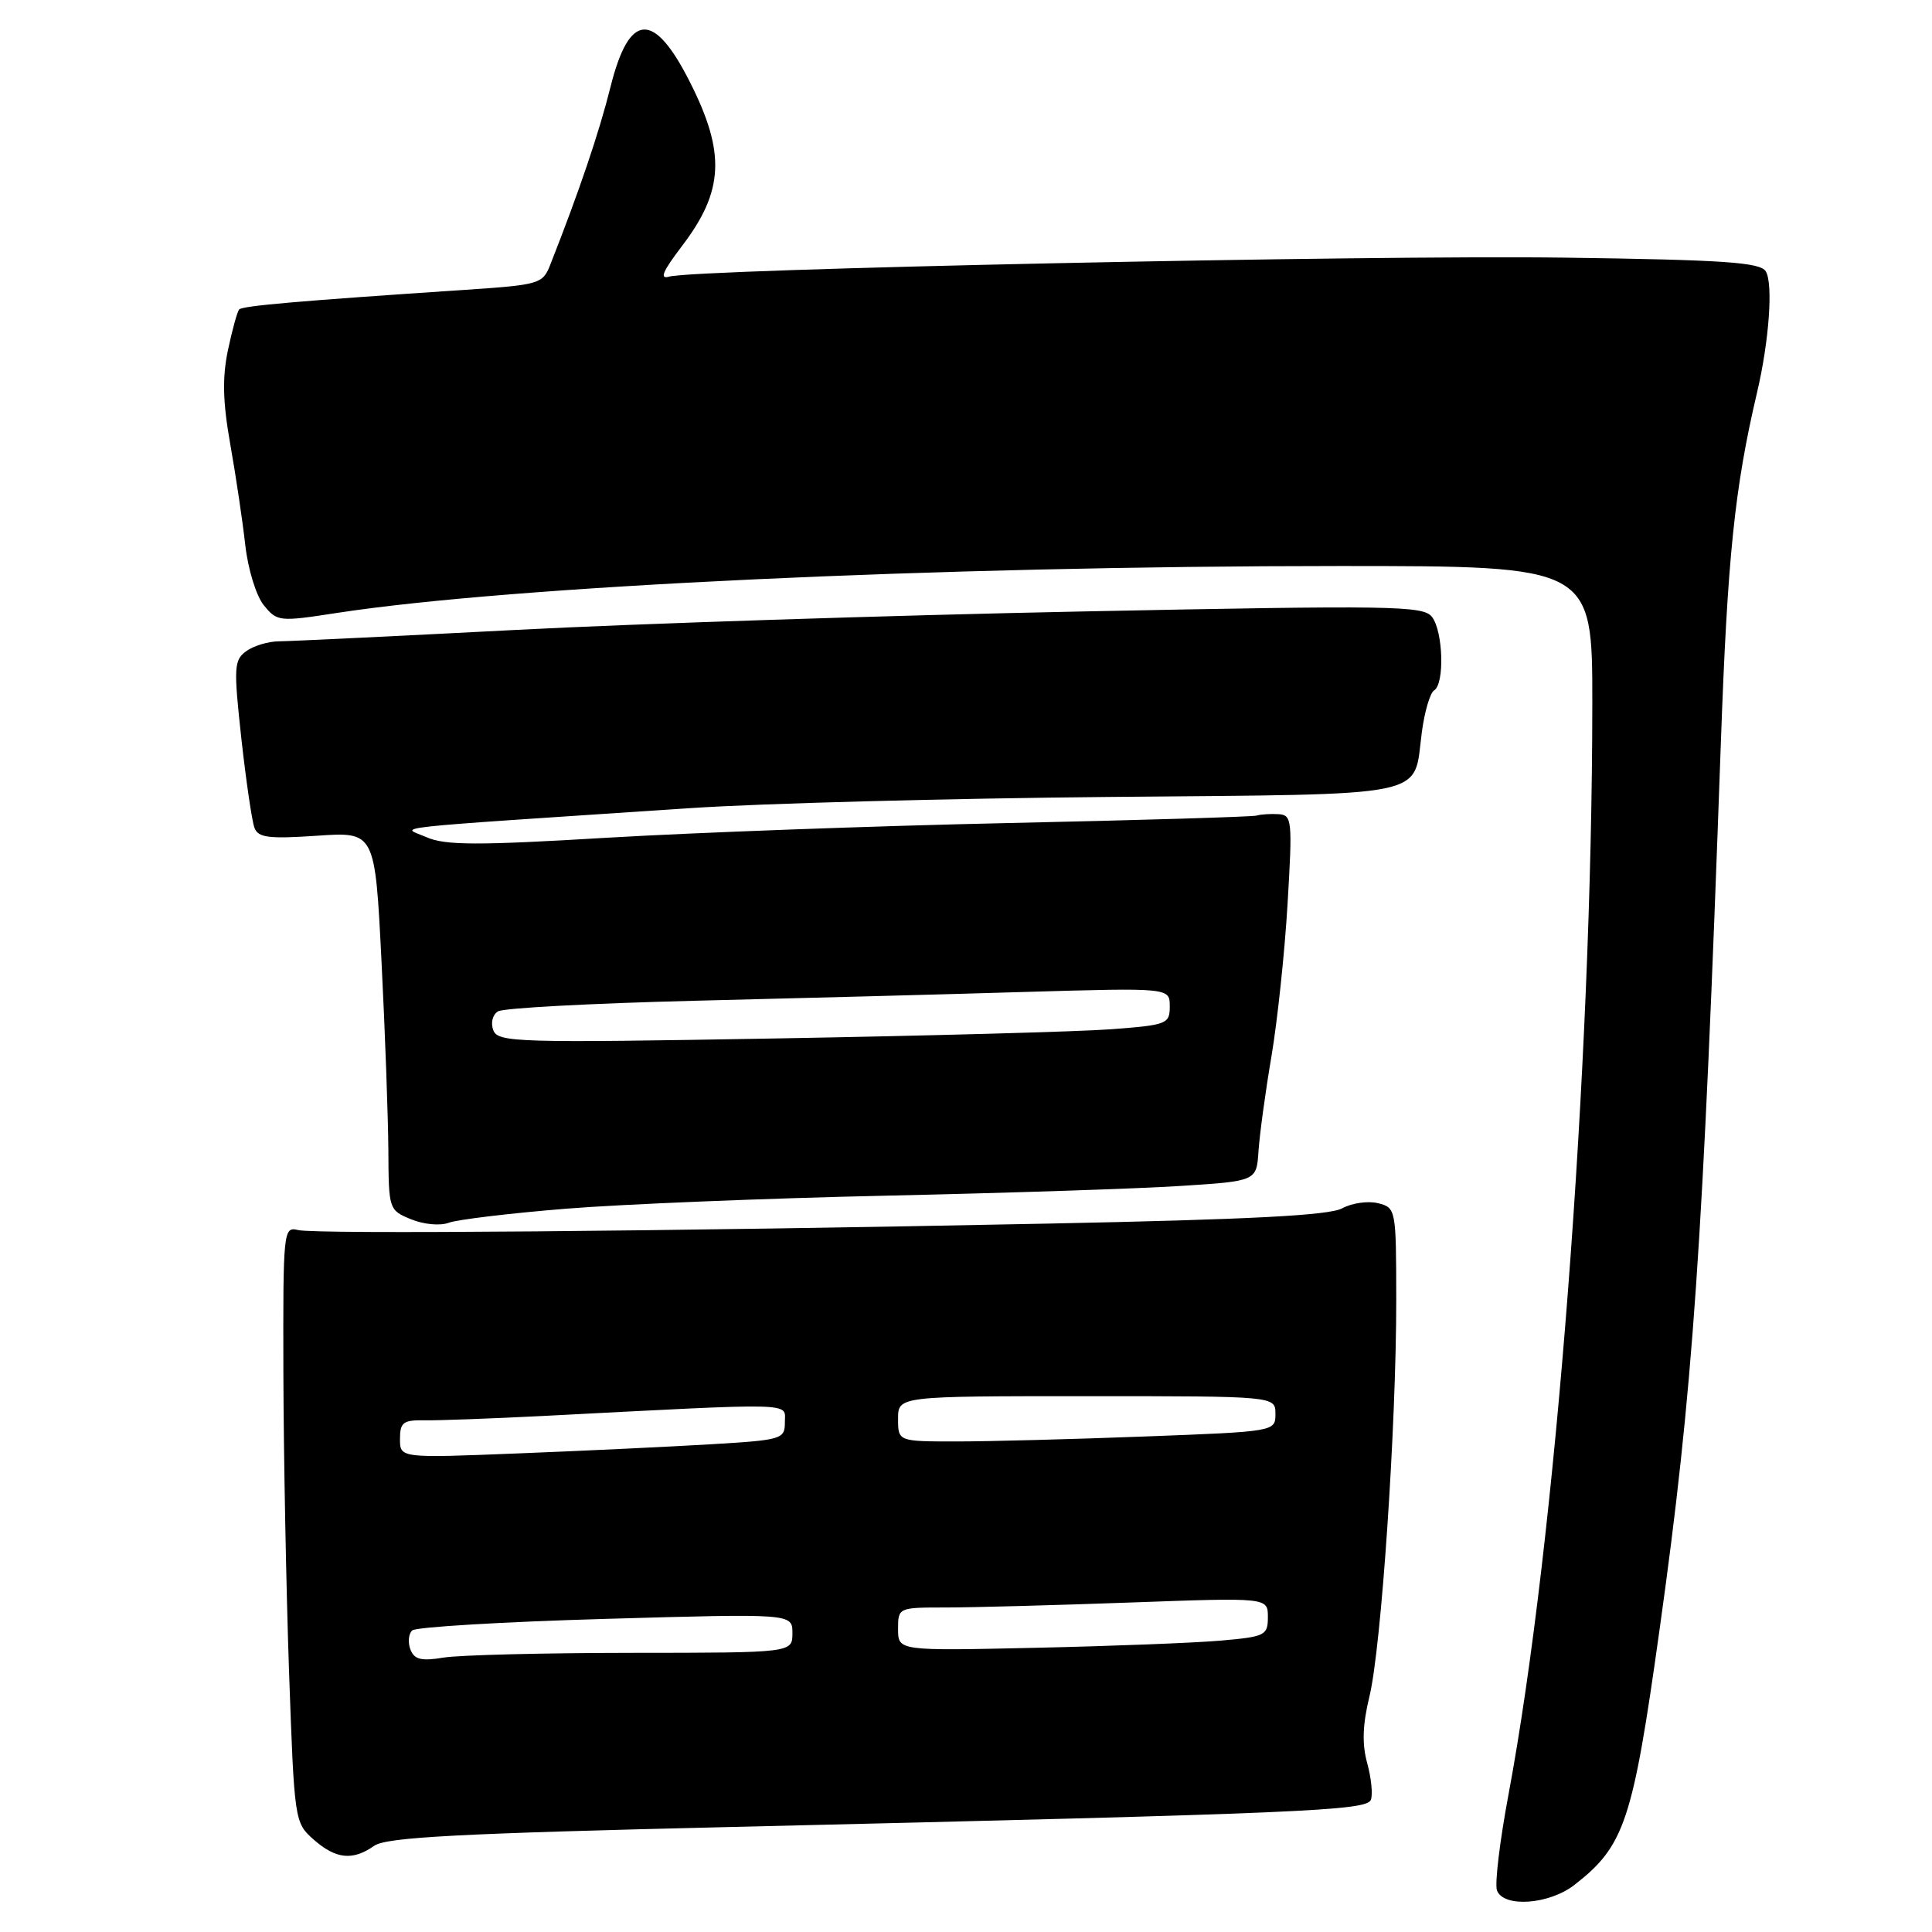 <?xml version="1.0" encoding="UTF-8" standalone="no"?>
<!DOCTYPE svg PUBLIC "-//W3C//DTD SVG 1.1//EN" "http://www.w3.org/Graphics/SVG/1.1/DTD/svg11.dtd" >
<svg xmlns="http://www.w3.org/2000/svg" xmlns:xlink="http://www.w3.org/1999/xlink" version="1.1" viewBox="0 0 256 256">
 <g >
 <path fill="currentColor"
d=" M 208.62 249.76 C 215.26 244.60 216.35 241.35 219.89 216.00 C 224.34 184.23 225.64 165.34 228.02 98.50 C 228.90 73.81 229.84 64.68 232.82 52.00 C 234.42 45.20 234.97 37.57 233.97 35.95 C 233.24 34.76 228.41 34.43 207.29 34.14 C 181.41 33.77 92.08 35.66 88.69 36.65 C 87.35 37.04 87.78 36.00 90.35 32.62 C 95.91 25.34 96.17 20.29 91.45 10.94 C 86.65 1.39 83.38 1.57 80.90 11.50 C 79.39 17.55 76.75 25.35 72.90 35.11 C 71.92 37.61 71.46 37.75 61.69 38.40 C 39.56 39.88 32.14 40.52 31.70 41.00 C 31.44 41.27 30.77 43.71 30.20 46.41 C 29.44 50.06 29.52 53.29 30.52 58.91 C 31.26 63.09 32.15 69.08 32.50 72.22 C 32.86 75.42 33.94 78.94 34.95 80.19 C 36.72 82.37 36.98 82.40 44.63 81.22 C 67.82 77.65 124.51 75.00 177.49 75.00 C 211.00 75.00 211.00 75.00 210.99 93.25 C 210.96 141.41 206.12 204.41 199.89 237.75 C 198.73 243.93 198.04 249.67 198.36 250.50 C 199.24 252.80 205.26 252.37 208.62 249.76 Z  M 49.58 244.58 C 51.21 243.44 60.72 242.94 97.06 242.08 C 172.92 240.28 181.09 239.93 181.65 238.48 C 181.92 237.77 181.70 235.58 181.16 233.62 C 180.46 231.09 180.55 228.52 181.46 224.78 C 183.03 218.33 185.02 188.91 185.01 172.27 C 185.00 160.19 184.97 160.03 182.59 159.43 C 181.27 159.10 179.13 159.41 177.84 160.11 C 176.14 161.05 165.60 161.59 139.00 162.13 C 88.04 163.17 41.87 163.56 39.50 162.99 C 37.55 162.51 37.50 162.99 37.55 182.00 C 37.58 192.72 37.92 210.50 38.30 221.50 C 39.00 241.29 39.03 241.52 41.56 243.75 C 44.51 246.35 46.73 246.58 49.58 244.58 Z  M 75.00 160.16 C 82.42 159.56 101.55 158.78 117.50 158.43 C 133.45 158.08 151.00 157.50 156.50 157.14 C 166.50 156.50 166.50 156.50 166.76 152.50 C 166.91 150.30 167.67 144.68 168.47 140.00 C 169.26 135.32 170.23 126.21 170.61 119.75 C 171.27 108.65 171.20 107.99 169.40 107.88 C 168.36 107.82 167.05 107.90 166.50 108.07 C 165.95 108.23 151.10 108.68 133.50 109.06 C 115.90 109.44 92.05 110.32 80.50 111.00 C 63.19 112.04 58.97 112.02 56.50 110.93 C 53.18 109.47 49.48 109.88 91.50 107.08 C 100.85 106.45 125.79 105.79 146.92 105.60 C 190.27 105.20 187.23 105.83 188.40 97.02 C 188.76 94.31 189.49 91.81 190.03 91.48 C 191.43 90.62 191.23 83.68 189.75 81.75 C 188.61 80.25 184.62 80.19 143.00 81.03 C 117.97 81.54 84.45 82.63 68.50 83.46 C 52.55 84.29 38.35 84.97 36.94 84.98 C 35.53 84.99 33.59 85.58 32.62 86.29 C 31.00 87.47 30.95 88.42 31.98 97.86 C 32.61 103.51 33.39 108.84 33.72 109.70 C 34.21 111.00 35.63 111.17 42.00 110.74 C 49.69 110.21 49.69 110.21 50.55 127.36 C 51.03 136.78 51.43 148.07 51.46 152.42 C 51.50 160.25 51.53 160.36 54.47 161.56 C 56.15 162.25 58.32 162.45 59.47 162.02 C 60.59 161.60 67.58 160.76 75.00 160.16 Z  M 54.38 218.56 C 54.03 217.63 54.13 216.49 54.62 216.04 C 55.10 215.59 66.64 214.90 80.25 214.51 C 105.00 213.80 105.00 213.80 105.00 216.40 C 105.00 219.00 105.00 219.00 83.75 219.01 C 72.06 219.02 60.82 219.30 58.77 219.64 C 55.81 220.13 54.90 219.90 54.38 218.56 Z  M 119.00 215.87 C 119.00 213.01 119.02 213.00 125.34 213.00 C 128.83 213.00 139.85 212.70 149.84 212.34 C 168.00 211.68 168.00 211.68 168.00 214.26 C 168.00 216.70 167.66 216.87 161.75 217.39 C 158.31 217.69 147.29 218.12 137.25 218.34 C 119.00 218.75 119.00 218.75 119.00 215.87 Z  M 53.00 190.68 C 53.00 188.47 53.42 188.15 56.25 188.20 C 58.04 188.23 65.12 187.97 72.00 187.62 C 106.01 185.86 104.00 185.81 104.00 188.43 C 104.00 190.70 103.65 190.81 94.25 191.37 C 88.89 191.69 77.41 192.24 68.75 192.58 C 53.00 193.21 53.00 193.21 53.00 190.68 Z  M 119.00 188.00 C 119.00 185.00 119.00 185.00 144.00 185.00 C 169.00 185.00 169.00 185.00 169.00 187.34 C 169.00 189.68 168.99 189.69 151.75 190.34 C 142.26 190.70 131.01 191.00 126.75 191.00 C 119.00 191.00 119.00 191.00 119.00 188.00 Z  M 65.37 136.52 C 64.99 135.54 65.26 134.46 65.99 134.01 C 66.69 133.57 78.34 132.95 91.88 132.61 C 105.42 132.28 125.16 131.76 135.75 131.44 C 155.00 130.88 155.00 130.88 155.00 133.34 C 155.00 135.68 154.65 135.82 147.25 136.38 C 142.99 136.70 122.97 137.25 102.77 137.60 C 68.57 138.20 65.99 138.13 65.37 136.52 Z "/>
</g>
</svg>